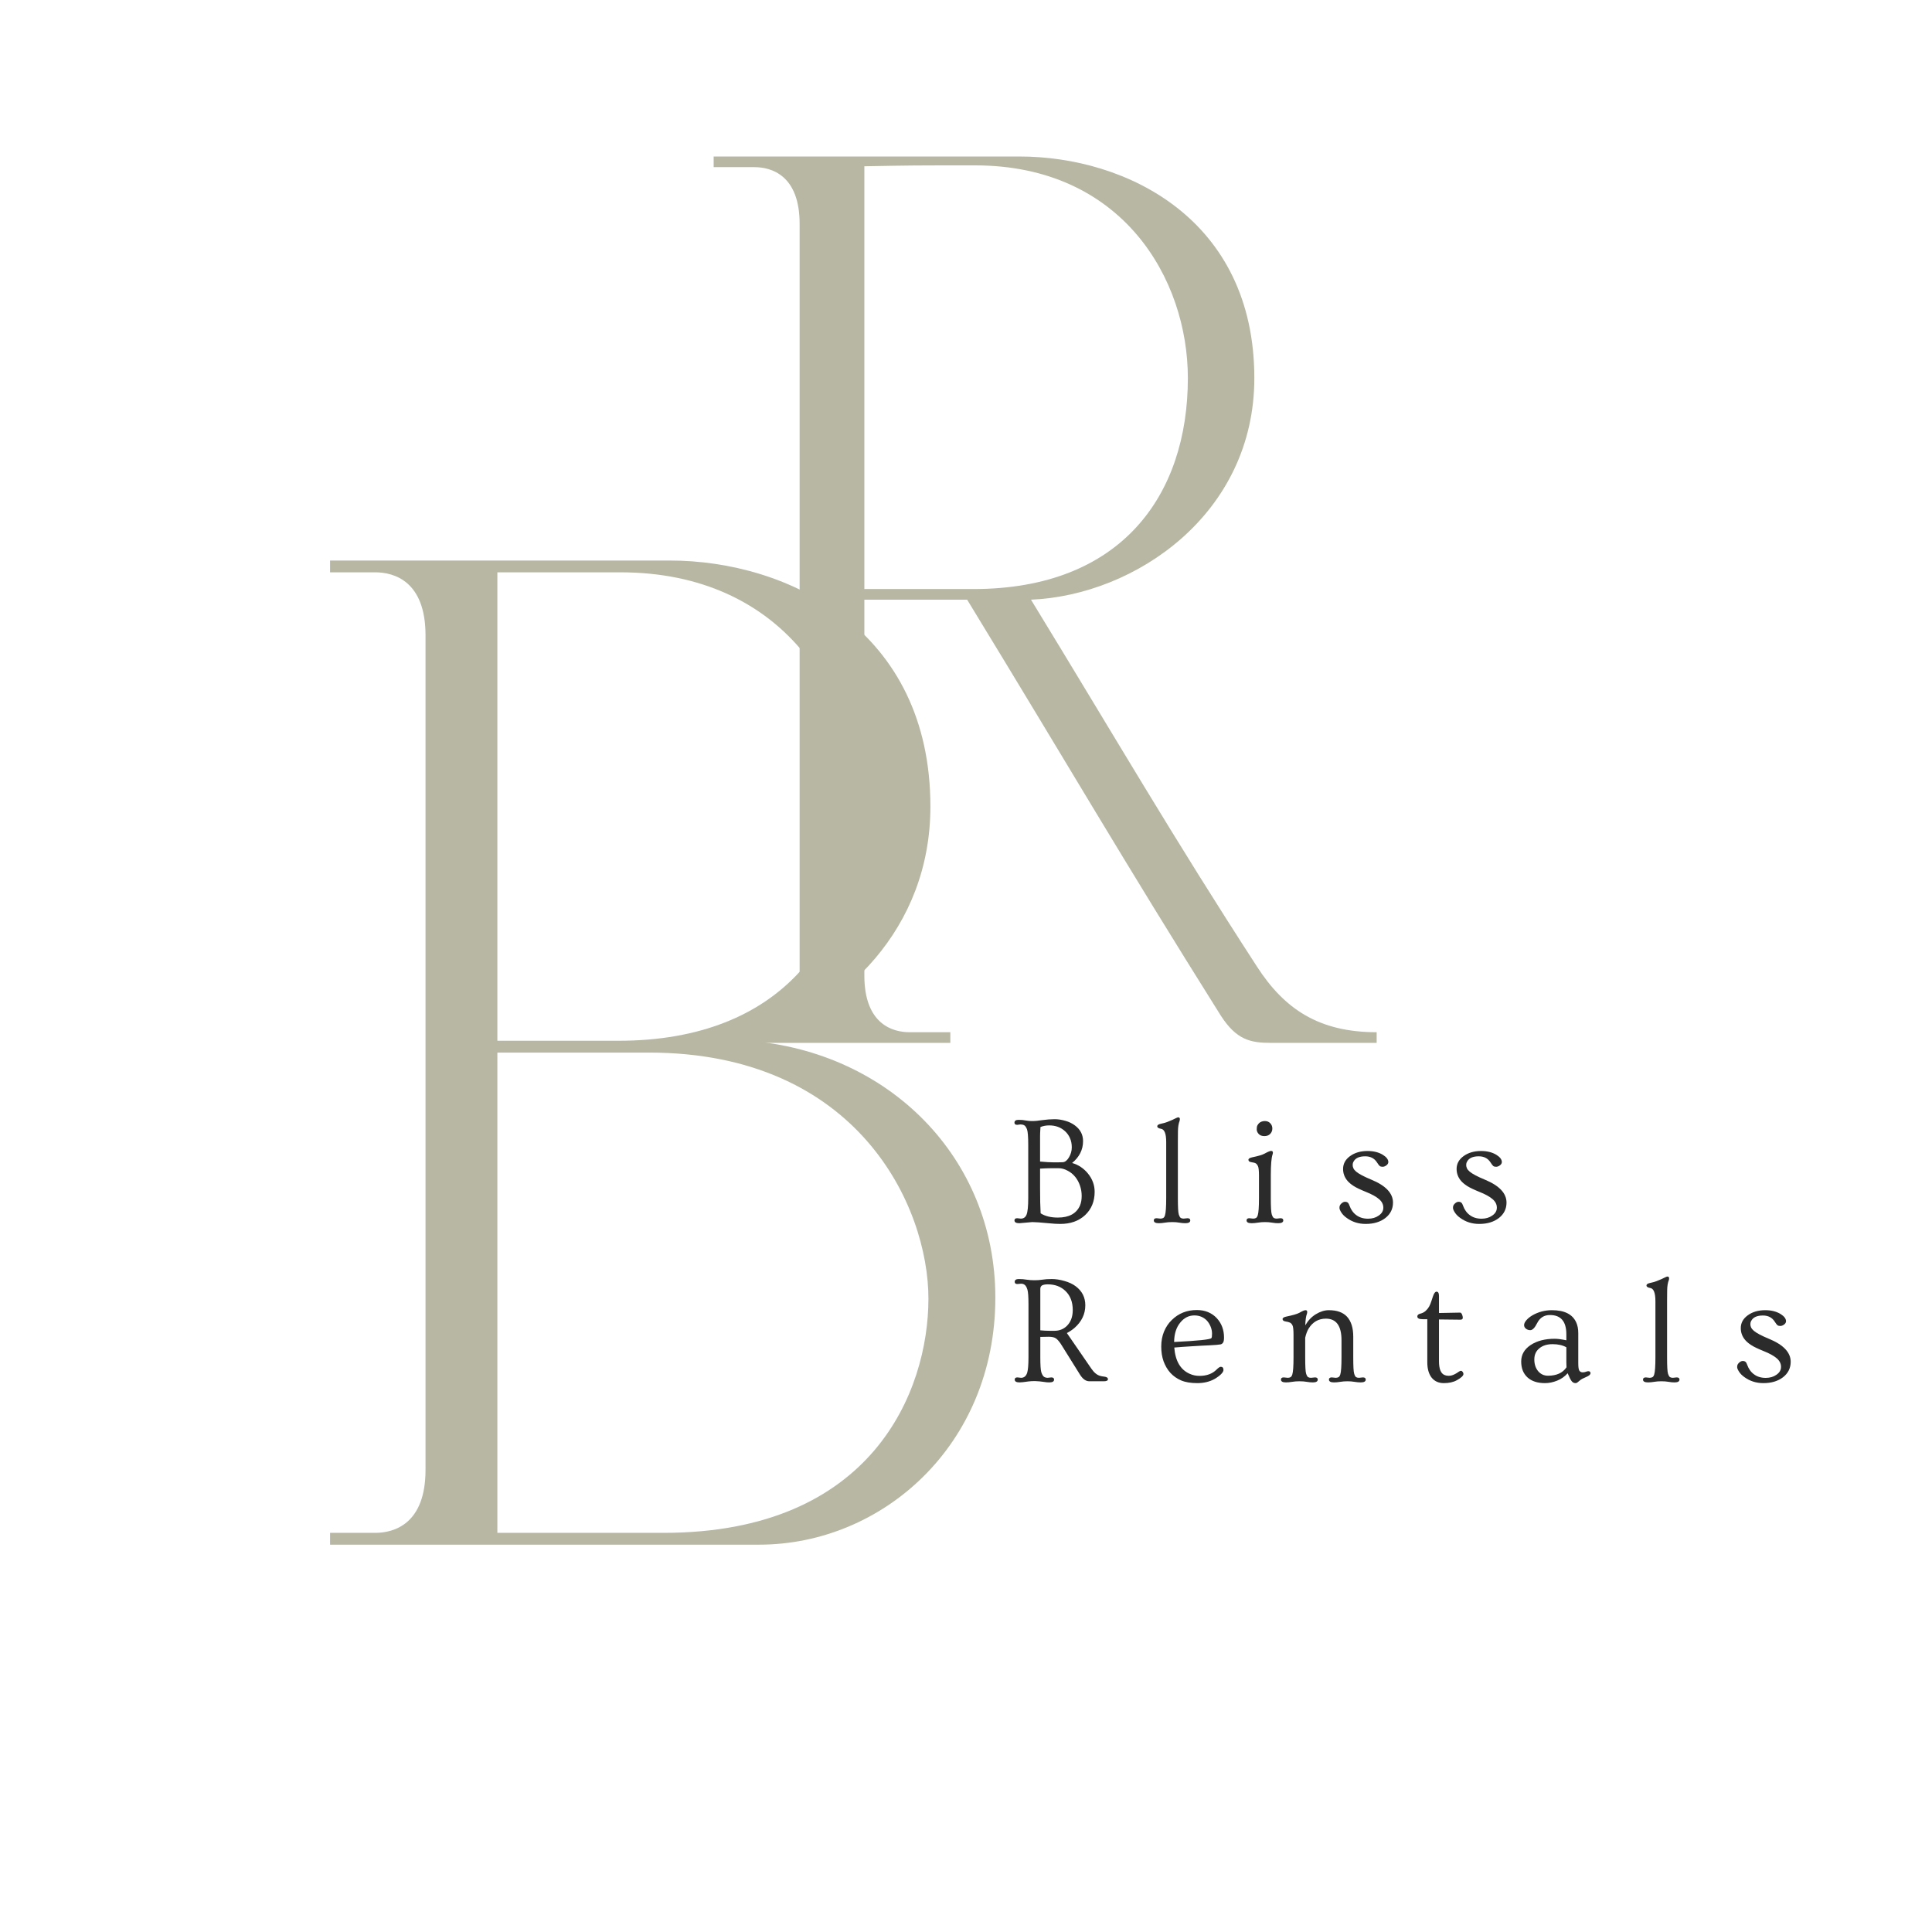 <svg xmlns="http://www.w3.org/2000/svg" xmlns:xlink="http://www.w3.org/1999/xlink" width="150" zoomAndPan="magnify" viewBox="0 0 375 375" height="150" preserveAspectRatio="xMidYMid meet" version="1.0"><defs><g/></defs><g box-shadow="0 0 5px #333" fill="#b7b7a4" fill-opacity="1"><g transform="translate(133.36, 202.42)"><g><path d="M 5.16 0 L 51.098 0 L 51.098 -2.066 L 43.184 -2.066 C 39.914 -2.066 34.41 -3.613 34.41 -13.074 L 34.41 -86.02 L 54.363 -86.02 C 74.84 -52.473 84.129 -36.301 103.57 -5.332 C 106.664 -0.516 109.418 0 113.375 0 C 118.535 0 129.031 0 133.848 0 L 133.848 -2.066 C 122.664 -2.066 115.957 -6.539 110.621 -14.797 C 94.105 -40.258 83.785 -58.148 66.754 -86.02 C 87.055 -86.883 110.105 -102.707 110.105 -129.031 C 110.105 -159.828 85.332 -172.043 64.516 -172.043 L 5.16 -172.043 L 5.16 -169.977 L 13.074 -169.977 C 16.344 -169.977 21.848 -168.43 21.848 -158.965 L 21.848 -13.074 C 21.848 -3.613 16.344 -2.066 13.074 -2.066 L 5.16 -2.066 Z M 34.41 -170.148 C 43.871 -170.32 43.527 -170.32 55.914 -170.32 C 84.473 -170.32 97.203 -148.301 97.203 -129.031 C 97.203 -106.32 84.301 -88.086 55.57 -88.086 L 34.41 -88.086 Z M 34.41 -170.148 "/></g></g></g><g fill="#b7b7a4" fill-opacity="1"><g transform="translate(58.336, 299.817)"><g><path d="M 5.73 0 L 89.016 0 C 112.895 0 134.859 -19.293 134.859 -47.945 C 134.859 -75.07 114.23 -95.703 86.914 -97.805 C 105.445 -103.535 122.254 -119.578 122.254 -143.266 C 122.254 -177.457 94.746 -191.02 71.633 -191.02 L 5.73 -191.02 L 5.73 -188.73 L 14.52 -188.73 C 18.148 -188.73 24.258 -187.012 24.258 -176.504 L 24.258 -14.52 C 24.258 -4.012 18.148 -2.293 14.52 -2.293 L 5.73 -2.293 Z M 38.203 -95.512 L 67.621 -95.512 C 108.117 -95.512 121.871 -65.711 121.871 -47.754 C 121.871 -29.801 110.984 -2.293 70.488 -2.293 L 38.203 -2.293 Z M 62.082 -188.73 C 93.793 -188.73 107.926 -164.66 107.926 -143.266 C 107.926 -118.051 93.602 -97.805 61.699 -97.805 L 38.203 -97.805 L 38.203 -188.73 Z M 62.082 -188.73 "/></g></g></g><g fill="#2b2b2b" fill-opacity="1"><g transform="translate(195.955, 237.205)"><g><path d="M 1.906 0.219 C 1.27 0.219 0.953 0.035 0.953 -0.328 C 0.953 -0.609 1.129 -0.75 1.484 -0.75 L 2.188 -0.672 C 2.719 -0.672 3.086 -0.926 3.297 -1.438 C 3.516 -2 3.625 -3.066 3.625 -4.641 L 3.625 -14.969 C 3.625 -16.602 3.539 -17.625 3.375 -18.031 C 3.207 -18.445 3.023 -18.703 2.828 -18.797 C 2.641 -18.898 2.398 -18.953 2.109 -18.953 L 1.484 -18.875 C 1.129 -18.875 0.953 -19.016 0.953 -19.297 C 0.953 -19.66 1.219 -19.844 1.75 -19.844 C 2.289 -19.844 2.758 -19.801 3.156 -19.719 C 3.562 -19.645 3.945 -19.609 4.312 -19.609 C 4.676 -19.609 5.008 -19.625 5.312 -19.656 C 5.613 -19.695 5.93 -19.738 6.266 -19.781 C 7.203 -19.906 8.02 -19.969 8.719 -19.969 C 9.426 -19.969 10.129 -19.863 10.828 -19.656 C 11.535 -19.457 12.145 -19.164 12.656 -18.781 C 13.727 -18 14.266 -16.977 14.266 -15.719 C 14.266 -14.051 13.555 -12.633 12.141 -11.469 C 13.359 -11.125 14.383 -10.441 15.219 -9.422 C 16.082 -8.359 16.516 -7.176 16.516 -5.875 C 16.516 -4.02 15.898 -2.516 14.672 -1.359 C 13.441 -0.211 11.832 0.359 9.844 0.359 C 9.219 0.359 8.492 0.316 7.672 0.234 C 6.055 0.078 4.973 0 4.422 0 Z M 5.922 -11.75 C 7.016 -11.645 7.906 -11.594 8.594 -11.594 C 9.57 -11.594 10.172 -11.602 10.391 -11.625 C 10.617 -11.656 10.828 -11.754 11.016 -11.922 C 11.203 -12.086 11.375 -12.301 11.531 -12.562 C 11.895 -13.176 12.078 -13.82 12.078 -14.5 C 12.078 -15.188 11.957 -15.789 11.719 -16.312 C 11.488 -16.832 11.172 -17.273 10.766 -17.641 C 9.953 -18.391 8.926 -18.766 7.688 -18.766 C 7.094 -18.766 6.531 -18.66 6 -18.453 C 5.969 -17.961 5.945 -17.594 5.938 -17.344 C 5.938 -17.094 5.93 -16.867 5.922 -16.672 C 5.922 -16.484 5.922 -16.312 5.922 -16.156 Z M 12.75 -8.766 C 12.344 -9.273 11.844 -9.68 11.25 -9.984 C 10.664 -10.297 10.109 -10.453 9.578 -10.453 L 7.984 -10.453 C 7.441 -10.453 6.754 -10.426 5.922 -10.375 L 5.922 -6.75 C 5.922 -4.562 5.957 -2.879 6.031 -1.703 C 6.895 -1.148 8.008 -0.875 9.375 -0.875 C 11.551 -0.875 12.984 -1.656 13.672 -3.219 C 13.891 -3.75 14 -4.363 14 -5.062 C 14 -5.758 13.891 -6.426 13.672 -7.062 C 13.461 -7.695 13.156 -8.266 12.75 -8.766 Z M 12.75 -8.766 "/></g></g></g><g fill="#2b2b2b" fill-opacity="1"><g transform="translate(223.14, 237.205)"><g><path d="M 1.781 0.219 C 1.133 0.219 0.812 0.035 0.812 -0.328 C 0.812 -0.609 0.992 -0.75 1.359 -0.75 L 2.094 -0.672 C 2.312 -0.672 2.492 -0.711 2.641 -0.797 C 2.797 -0.879 2.91 -1.055 2.984 -1.328 C 3.141 -1.828 3.219 -2.93 3.219 -4.641 L 3.219 -15.547 C 3.219 -17.16 2.879 -18.016 2.203 -18.109 C 1.723 -18.191 1.484 -18.352 1.484 -18.594 C 1.484 -18.82 1.711 -18.984 2.172 -19.078 C 2.629 -19.172 3.039 -19.285 3.406 -19.422 C 3.781 -19.566 4.109 -19.703 4.391 -19.828 C 4.672 -19.961 4.91 -20.078 5.109 -20.172 C 5.316 -20.273 5.461 -20.328 5.547 -20.328 C 5.766 -20.328 5.875 -20.211 5.875 -19.984 C 5.875 -19.879 5.859 -19.77 5.828 -19.656 C 5.617 -19.125 5.508 -18.453 5.5 -17.641 C 5.488 -16.836 5.484 -16.176 5.484 -15.656 L 5.484 -4.641 C 5.484 -2.93 5.539 -1.883 5.656 -1.5 C 5.781 -1.113 5.914 -0.879 6.062 -0.797 C 6.207 -0.711 6.391 -0.672 6.609 -0.672 L 7.344 -0.75 C 7.707 -0.75 7.891 -0.609 7.891 -0.328 C 7.891 0.035 7.566 0.219 6.922 0.219 C 6.547 0.219 6.16 0.18 5.766 0.109 C 5.367 0.035 4.91 0 4.391 0 C 3.867 0 3.395 0.035 2.969 0.109 C 2.551 0.18 2.156 0.219 1.781 0.219 Z M 1.781 0.219 "/></g></g></g><g fill="#2b2b2b" fill-opacity="1"><g transform="translate(240.975, 237.205)"><g><path d="M 5.984 -18.156 C 5.984 -17.75 5.844 -17.398 5.562 -17.109 C 5.289 -16.828 4.914 -16.688 4.438 -16.688 C 3.969 -16.688 3.602 -16.82 3.344 -17.094 C 3.082 -17.375 2.953 -17.676 2.953 -18 C 2.953 -18.332 2.992 -18.582 3.078 -18.75 C 3.172 -18.926 3.285 -19.082 3.422 -19.219 C 3.723 -19.477 4.094 -19.609 4.531 -19.609 C 4.969 -19.609 5.316 -19.469 5.578 -19.188 C 5.848 -18.914 5.984 -18.57 5.984 -18.156 Z M 1.953 0.219 C 1.305 0.219 0.984 0.035 0.984 -0.328 C 0.984 -0.609 1.16 -0.75 1.516 -0.75 L 2.25 -0.672 C 2.477 -0.672 2.664 -0.711 2.812 -0.797 C 2.957 -0.879 3.07 -1.055 3.156 -1.328 C 3.312 -1.816 3.391 -2.922 3.391 -4.641 L 3.391 -9.047 C 3.391 -10.004 3.32 -10.613 3.188 -10.875 C 3.062 -11.133 2.914 -11.312 2.75 -11.406 C 2.582 -11.5 2.305 -11.57 1.922 -11.625 C 1.535 -11.676 1.344 -11.832 1.344 -12.094 C 1.344 -12.312 1.598 -12.473 2.109 -12.578 C 3.266 -12.816 4.062 -13.055 4.5 -13.297 C 5.113 -13.641 5.531 -13.812 5.75 -13.812 C 5.977 -13.812 6.094 -13.703 6.094 -13.484 C 6.094 -13.367 6.07 -13.254 6.031 -13.141 C 5.801 -12.461 5.688 -11.133 5.688 -9.156 L 5.688 -4.641 C 5.688 -2.922 5.75 -1.867 5.875 -1.484 C 6 -1.109 6.133 -0.879 6.281 -0.797 C 6.426 -0.711 6.609 -0.672 6.828 -0.672 L 7.562 -0.75 C 7.926 -0.75 8.109 -0.609 8.109 -0.328 C 8.109 0.035 7.781 0.219 7.125 0.219 C 6.75 0.219 6.348 0.18 5.922 0.109 C 5.504 0.035 5.051 0 4.562 0 C 4.07 0 3.609 0.035 3.172 0.109 C 2.734 0.18 2.328 0.219 1.953 0.219 Z M 1.953 0.219 "/></g></g></g><g fill="#2b2b2b" fill-opacity="1"><g transform="translate(258.738, 237.205)"><g><path d="M 2.672 -0.797 C 2.223 -1.109 1.875 -1.457 1.625 -1.844 C 1.375 -2.227 1.25 -2.531 1.25 -2.75 C 1.25 -2.977 1.281 -3.145 1.344 -3.25 C 1.406 -3.363 1.488 -3.473 1.594 -3.578 C 1.844 -3.816 2.086 -3.938 2.328 -3.938 C 2.566 -3.938 2.75 -3.879 2.875 -3.766 C 3.008 -3.648 3.129 -3.43 3.234 -3.109 C 3.348 -2.785 3.508 -2.473 3.719 -2.172 C 3.926 -1.867 4.18 -1.602 4.484 -1.375 C 5.109 -0.895 5.879 -0.656 6.797 -0.656 C 7.609 -0.656 8.301 -0.859 8.875 -1.266 C 9.469 -1.672 9.766 -2.18 9.766 -2.797 C 9.766 -3.422 9.492 -3.969 8.953 -4.438 C 8.379 -4.938 7.523 -5.41 6.391 -5.859 C 5.266 -6.316 4.461 -6.703 3.984 -7.016 C 3.504 -7.328 3.113 -7.656 2.812 -8 C 2.238 -8.676 1.953 -9.445 1.953 -10.312 C 1.953 -11.312 2.398 -12.141 3.297 -12.797 C 4.203 -13.461 5.336 -13.797 6.703 -13.797 C 7.879 -13.797 8.875 -13.547 9.688 -13.047 C 10.383 -12.609 10.734 -12.145 10.734 -11.656 C 10.734 -11.406 10.602 -11.188 10.344 -11 C 10.094 -10.82 9.852 -10.734 9.625 -10.734 C 9.395 -10.734 9.211 -10.781 9.078 -10.875 C 8.953 -10.969 8.766 -11.211 8.516 -11.609 C 8.016 -12.379 7.258 -12.766 6.25 -12.766 C 5.102 -12.766 4.348 -12.422 3.984 -11.734 C 3.867 -11.535 3.812 -11.32 3.812 -11.094 C 3.812 -10.875 3.859 -10.66 3.953 -10.453 C 4.047 -10.242 4.223 -10.023 4.484 -9.797 C 5.016 -9.348 6 -8.828 7.438 -8.234 C 10.238 -7.078 11.641 -5.594 11.641 -3.781 C 11.641 -2.562 11.148 -1.566 10.172 -0.797 C 9.172 -0.023 7.895 0.359 6.344 0.359 C 4.957 0.359 3.734 -0.023 2.672 -0.797 Z M 2.672 -0.797 "/></g></g></g><g fill="#2b2b2b" fill-opacity="1"><g transform="translate(280.773, 237.205)"><g><path d="M 2.672 -0.797 C 2.223 -1.109 1.875 -1.457 1.625 -1.844 C 1.375 -2.227 1.25 -2.531 1.25 -2.75 C 1.25 -2.977 1.281 -3.145 1.344 -3.25 C 1.406 -3.363 1.488 -3.473 1.594 -3.578 C 1.844 -3.816 2.086 -3.938 2.328 -3.938 C 2.566 -3.938 2.75 -3.879 2.875 -3.766 C 3.008 -3.648 3.129 -3.43 3.234 -3.109 C 3.348 -2.785 3.508 -2.473 3.719 -2.172 C 3.926 -1.867 4.18 -1.602 4.484 -1.375 C 5.109 -0.895 5.879 -0.656 6.797 -0.656 C 7.609 -0.656 8.301 -0.859 8.875 -1.266 C 9.469 -1.672 9.766 -2.18 9.766 -2.797 C 9.766 -3.422 9.492 -3.969 8.953 -4.438 C 8.379 -4.938 7.523 -5.41 6.391 -5.859 C 5.266 -6.316 4.461 -6.703 3.984 -7.016 C 3.504 -7.328 3.113 -7.656 2.812 -8 C 2.238 -8.676 1.953 -9.445 1.953 -10.312 C 1.953 -11.312 2.398 -12.141 3.297 -12.797 C 4.203 -13.461 5.336 -13.797 6.703 -13.797 C 7.879 -13.797 8.875 -13.547 9.688 -13.047 C 10.383 -12.609 10.734 -12.145 10.734 -11.656 C 10.734 -11.406 10.602 -11.188 10.344 -11 C 10.094 -10.82 9.852 -10.734 9.625 -10.734 C 9.395 -10.734 9.211 -10.781 9.078 -10.875 C 8.953 -10.969 8.766 -11.211 8.516 -11.609 C 8.016 -12.379 7.258 -12.766 6.25 -12.766 C 5.102 -12.766 4.348 -12.422 3.984 -11.734 C 3.867 -11.535 3.812 -11.32 3.812 -11.094 C 3.812 -10.875 3.859 -10.66 3.953 -10.453 C 4.047 -10.242 4.223 -10.023 4.484 -9.797 C 5.016 -9.348 6 -8.828 7.438 -8.234 C 10.238 -7.078 11.641 -5.594 11.641 -3.781 C 11.641 -2.562 11.148 -1.566 10.172 -0.797 C 9.172 -0.023 7.895 0.359 6.344 0.359 C 4.957 0.359 3.734 -0.023 2.672 -0.797 Z M 2.672 -0.797 "/></g></g></g><g fill="#2b2b2b" fill-opacity="1"><g transform="translate(195.955, 268.104)"><g><path d="M 1.953 0.219 C 1.316 0.219 1 0.035 1 -0.328 C 1 -0.609 1.172 -0.75 1.516 -0.75 L 2.234 -0.672 C 2.816 -0.672 3.211 -1 3.422 -1.656 C 3.586 -2.207 3.672 -3.203 3.672 -4.641 L 3.672 -14.969 C 3.672 -16.406 3.602 -17.344 3.469 -17.781 C 3.332 -18.227 3.164 -18.531 2.969 -18.688 C 2.781 -18.852 2.535 -18.938 2.234 -18.938 L 1.516 -18.875 C 1.172 -18.875 1 -19.016 1 -19.297 C 1 -19.66 1.266 -19.844 1.797 -19.844 C 2.336 -19.844 2.848 -19.801 3.328 -19.719 C 3.805 -19.645 4.312 -19.609 4.844 -19.609 C 5.375 -19.609 5.879 -19.645 6.359 -19.719 C 6.836 -19.801 7.453 -19.844 8.203 -19.844 C 8.961 -19.844 9.773 -19.719 10.641 -19.469 C 11.516 -19.227 12.25 -18.883 12.844 -18.438 C 14.082 -17.508 14.703 -16.281 14.703 -14.75 C 14.703 -13.051 14.004 -11.586 12.609 -10.359 C 12.16 -9.973 11.664 -9.641 11.125 -9.359 L 15.875 -2.453 C 16.414 -1.66 17.004 -1.188 17.641 -1.031 C 17.828 -0.977 18.062 -0.938 18.344 -0.906 C 18.844 -0.852 19.094 -0.688 19.094 -0.406 C 19.094 -0.133 18.828 0 18.297 0 L 15.484 0 C 14.805 0 14.195 -0.438 13.656 -1.312 L 9.969 -7.219 C 9.633 -7.727 9.316 -8.094 9.016 -8.312 C 8.711 -8.531 8.242 -8.641 7.609 -8.641 C 6.984 -8.641 6.438 -8.629 5.969 -8.609 L 5.969 -4.641 C 5.969 -3.16 6.031 -2.207 6.156 -1.781 C 6.289 -1.363 6.453 -1.07 6.641 -0.906 C 6.836 -0.75 7.094 -0.672 7.406 -0.672 L 8.109 -0.75 C 8.461 -0.75 8.641 -0.609 8.641 -0.328 C 8.641 0.035 8.328 0.219 7.703 0.219 C 7.379 0.219 7.035 0.188 6.672 0.125 C 5.504 -0.051 4.504 -0.082 3.672 0.031 C 2.836 0.156 2.266 0.219 1.953 0.219 Z M 5.969 -9.891 C 6.602 -9.828 7.211 -9.797 7.797 -9.797 L 8.719 -9.797 C 9.664 -9.797 10.469 -10.113 11.125 -10.75 C 11.883 -11.5 12.266 -12.523 12.266 -13.828 C 12.266 -15.391 11.789 -16.625 10.844 -17.531 C 9.957 -18.383 8.816 -18.812 7.422 -18.812 C 6.922 -18.812 6.551 -18.742 6.312 -18.609 C 6.082 -18.473 5.969 -18.238 5.969 -17.906 Z M 5.969 -9.891 "/></g></g></g><g fill="#2b2b2b" fill-opacity="1"><g transform="translate(224.208, 268.104)"><g><path d="M 2.953 -1.641 C 2.391 -2.273 1.953 -3.02 1.641 -3.875 C 1.336 -4.738 1.188 -5.691 1.188 -6.734 C 1.188 -7.785 1.363 -8.75 1.719 -9.625 C 2.082 -10.508 2.582 -11.258 3.219 -11.875 C 4.531 -13.176 6.156 -13.828 8.094 -13.828 C 9.688 -13.828 10.977 -13.301 11.969 -12.25 C 12.906 -11.227 13.375 -9.973 13.375 -8.484 C 13.375 -7.992 13.305 -7.66 13.172 -7.484 C 13.047 -7.305 12.883 -7.195 12.688 -7.156 C 12.488 -7.125 12.219 -7.094 11.875 -7.062 C 11.539 -7.039 11.129 -7.016 10.641 -6.984 C 10.148 -6.961 9.602 -6.938 9 -6.906 C 8.406 -6.875 7.797 -6.836 7.172 -6.797 C 5.734 -6.711 4.582 -6.629 3.719 -6.547 C 3.926 -3.922 4.93 -2.219 6.734 -1.438 C 7.316 -1.176 7.941 -1.047 8.609 -1.047 C 10.016 -1.047 11.125 -1.457 11.938 -2.281 C 12.289 -2.633 12.562 -2.812 12.75 -2.812 C 13.094 -2.812 13.266 -2.602 13.266 -2.188 C 13.266 -1.969 13.117 -1.707 12.828 -1.406 C 12.535 -1.102 12.117 -0.789 11.578 -0.469 C 10.609 0.082 9.477 0.359 8.188 0.359 C 6.906 0.359 5.852 0.18 5.031 -0.172 C 4.219 -0.523 3.523 -1.016 2.953 -1.641 Z M 3.688 -7.625 C 8.258 -7.852 10.672 -8.102 10.922 -8.375 C 11.004 -8.469 11.047 -8.754 11.047 -9.234 C 11.047 -9.711 10.953 -10.176 10.766 -10.625 C 10.578 -11.082 10.332 -11.473 10.031 -11.797 C 9.383 -12.453 8.582 -12.781 7.625 -12.781 C 6.539 -12.781 5.629 -12.32 4.891 -11.406 C 4.109 -10.469 3.707 -9.207 3.688 -7.625 Z M 3.688 -7.625 "/></g></g></g><g fill="#2b2b2b" fill-opacity="1"><g transform="translate(247.822, 268.104)"><g><path d="M 1.766 0.219 C 1.129 0.219 0.812 0.035 0.812 -0.328 C 0.812 -0.609 0.988 -0.75 1.344 -0.75 L 2.125 -0.672 C 2.344 -0.672 2.523 -0.711 2.672 -0.797 C 2.816 -0.879 2.93 -1.055 3.016 -1.328 C 3.172 -1.828 3.25 -2.93 3.25 -4.641 L 3.25 -9.016 C 3.25 -9.992 3.18 -10.609 3.047 -10.859 C 2.922 -11.109 2.766 -11.281 2.578 -11.375 C 2.391 -11.469 2.098 -11.547 1.703 -11.609 C 1.316 -11.672 1.125 -11.828 1.125 -12.078 C 1.125 -12.297 1.375 -12.457 1.875 -12.562 C 3.133 -12.82 3.973 -13.066 4.391 -13.297 C 4.961 -13.629 5.359 -13.797 5.578 -13.797 C 5.797 -13.797 5.906 -13.688 5.906 -13.469 C 5.906 -13.352 5.891 -13.238 5.859 -13.125 C 5.672 -12.656 5.562 -11.898 5.531 -10.859 C 6.082 -11.805 6.773 -12.531 7.609 -13.031 C 8.453 -13.539 9.281 -13.797 10.094 -13.797 C 10.906 -13.797 11.594 -13.691 12.156 -13.484 C 12.727 -13.285 13.211 -12.977 13.609 -12.562 C 14.43 -11.676 14.844 -10.379 14.844 -8.672 L 14.844 -4.641 C 14.844 -2.93 14.898 -1.883 15.016 -1.5 C 15.129 -1.113 15.258 -0.879 15.406 -0.797 C 15.551 -0.711 15.738 -0.672 15.969 -0.672 L 16.719 -0.75 C 17.082 -0.75 17.266 -0.609 17.266 -0.328 C 17.266 0.035 16.938 0.219 16.281 0.219 C 15.906 0.219 15.504 0.18 15.078 0.109 C 14.648 0.035 14.195 0 13.719 0 C 13.238 0 12.773 0.035 12.328 0.109 C 11.891 0.18 11.484 0.219 11.109 0.219 C 10.453 0.219 10.125 0.035 10.125 -0.328 C 10.125 -0.609 10.305 -0.75 10.672 -0.75 L 11.422 -0.672 C 11.648 -0.672 11.836 -0.711 11.984 -0.797 C 12.129 -0.879 12.242 -1.055 12.328 -1.328 C 12.484 -1.816 12.562 -2.922 12.562 -4.641 L 12.562 -7.969 C 12.562 -10.758 11.551 -12.156 9.531 -12.156 C 8.094 -12.156 6.973 -11.508 6.172 -10.219 C 5.891 -9.738 5.672 -9.148 5.516 -8.453 L 5.516 -4.641 C 5.516 -2.93 5.57 -1.883 5.688 -1.5 C 5.812 -1.113 5.945 -0.879 6.094 -0.797 C 6.238 -0.711 6.422 -0.672 6.641 -0.672 L 7.422 -0.75 C 7.773 -0.75 7.953 -0.609 7.953 -0.328 C 7.953 0.035 7.633 0.219 7 0.219 C 6.625 0.219 6.227 0.18 5.812 0.109 C 5.395 0.035 4.926 0 4.406 0 C 3.895 0 3.422 0.035 2.984 0.109 C 2.555 0.18 2.148 0.219 1.766 0.219 Z M 1.766 0.219 "/></g></g></g><g fill="#2b2b2b" fill-opacity="1"><g transform="translate(274.539, 268.104)"><g><path d="M 9.391 -12.344 C 9.391 -12.082 9.234 -11.953 8.922 -11.953 L 4.766 -12 L 4.766 -3.891 C 4.766 -2.379 5.133 -1.484 5.875 -1.203 C 6.094 -1.109 6.352 -1.062 6.656 -1.062 C 6.957 -1.062 7.234 -1.113 7.484 -1.219 C 7.734 -1.32 7.953 -1.43 8.141 -1.547 C 8.336 -1.672 8.504 -1.781 8.641 -1.875 C 8.785 -1.977 8.914 -2.031 9.031 -2.031 C 9.156 -2.031 9.266 -1.961 9.359 -1.828 C 9.461 -1.691 9.516 -1.555 9.516 -1.422 C 9.516 -1.078 9.078 -0.664 8.203 -0.188 C 7.547 0.176 6.711 0.359 5.703 0.359 C 4.703 0.359 3.914 0.004 3.344 -0.703 C 2.781 -1.422 2.5 -2.414 2.5 -3.688 L 2.5 -12.047 L 1.609 -12.047 C 0.91 -12.047 0.562 -12.223 0.562 -12.578 C 0.562 -12.848 0.754 -13.031 1.141 -13.125 C 1.535 -13.219 1.875 -13.391 2.156 -13.641 C 2.438 -13.891 2.664 -14.172 2.844 -14.484 C 3.02 -14.805 3.16 -15.141 3.266 -15.484 C 3.379 -15.828 3.484 -16.141 3.578 -16.422 C 3.785 -17.066 4.023 -17.391 4.297 -17.391 C 4.609 -17.391 4.766 -17.109 4.766 -16.547 L 4.766 -13.25 L 8.875 -13.328 C 9.082 -13.328 9.242 -13.082 9.359 -12.594 C 9.379 -12.488 9.391 -12.406 9.391 -12.344 Z M 9.391 -12.344 "/></g></g></g><g fill="#2b2b2b" fill-opacity="1"><g transform="translate(293.779, 268.104)"><g><path d="M 14.516 -1.953 C 14.797 -1.953 14.938 -1.82 14.938 -1.562 C 14.938 -1.312 14.656 -1.066 14.094 -0.828 C 13.531 -0.598 13.133 -0.383 12.906 -0.188 C 12.676 0 12.508 0.133 12.406 0.219 C 12.301 0.312 12.176 0.359 12.031 0.359 C 11.738 0.359 11.492 0.238 11.297 0 C 11.098 -0.238 10.832 -0.758 10.5 -1.562 C 9.945 -0.926 9.27 -0.445 8.469 -0.125 C 7.676 0.195 6.891 0.359 6.109 0.359 C 4.641 0.359 3.5 -0.016 2.688 -0.766 C 1.883 -1.516 1.484 -2.539 1.484 -3.844 C 1.484 -5.156 2.094 -6.219 3.312 -7.031 C 4.539 -7.844 6.102 -8.25 8 -8.25 C 8.57 -8.25 9.32 -8.148 10.25 -7.953 L 10.25 -9.109 C 10.25 -11.609 9.188 -12.859 7.062 -12.859 C 5.945 -12.859 5.125 -12.344 4.594 -11.312 C 4.133 -10.383 3.688 -9.922 3.25 -9.922 C 2.926 -9.922 2.645 -10.016 2.406 -10.203 C 2.164 -10.391 2.047 -10.625 2.047 -10.906 C 2.047 -11.188 2.191 -11.5 2.484 -11.844 C 2.773 -12.188 3.164 -12.504 3.656 -12.797 C 4.812 -13.461 6.078 -13.797 7.453 -13.797 C 9.891 -13.797 11.461 -13 12.172 -11.406 C 12.43 -10.844 12.562 -10.156 12.562 -9.344 L 12.562 -3.5 C 12.562 -2.75 12.633 -2.266 12.781 -2.047 C 12.938 -1.836 13.145 -1.734 13.406 -1.734 C 13.664 -1.734 13.879 -1.77 14.047 -1.844 C 14.211 -1.914 14.367 -1.953 14.516 -1.953 Z M 10.25 -6.594 C 9.539 -7 8.648 -7.203 7.578 -7.203 C 6.504 -7.203 5.645 -6.93 5 -6.391 C 4.352 -5.859 4.031 -5.141 4.031 -4.234 C 4.031 -3.328 4.273 -2.57 4.766 -1.969 C 5.266 -1.375 5.906 -1.078 6.688 -1.078 C 8.352 -1.078 9.551 -1.625 10.281 -2.719 C 10.258 -2.988 10.25 -3.289 10.25 -3.625 Z M 10.25 -6.594 "/></g></g></g><g fill="#2b2b2b" fill-opacity="1"><g transform="translate(318.096, 268.104)"><g><path d="M 1.781 0.219 C 1.133 0.219 0.812 0.035 0.812 -0.328 C 0.812 -0.609 0.992 -0.75 1.359 -0.75 L 2.094 -0.672 C 2.312 -0.672 2.492 -0.711 2.641 -0.797 C 2.797 -0.879 2.91 -1.055 2.984 -1.328 C 3.141 -1.828 3.219 -2.93 3.219 -4.641 L 3.219 -15.547 C 3.219 -17.16 2.879 -18.016 2.203 -18.109 C 1.723 -18.191 1.484 -18.352 1.484 -18.594 C 1.484 -18.82 1.711 -18.984 2.172 -19.078 C 2.629 -19.172 3.039 -19.285 3.406 -19.422 C 3.781 -19.566 4.109 -19.703 4.391 -19.828 C 4.672 -19.961 4.91 -20.078 5.109 -20.172 C 5.316 -20.273 5.461 -20.328 5.547 -20.328 C 5.766 -20.328 5.875 -20.211 5.875 -19.984 C 5.875 -19.879 5.859 -19.77 5.828 -19.656 C 5.617 -19.125 5.508 -18.453 5.5 -17.641 C 5.488 -16.836 5.484 -16.176 5.484 -15.656 L 5.484 -4.641 C 5.484 -2.93 5.539 -1.883 5.656 -1.5 C 5.781 -1.113 5.914 -0.879 6.062 -0.797 C 6.207 -0.711 6.391 -0.672 6.609 -0.672 L 7.344 -0.75 C 7.707 -0.75 7.891 -0.609 7.891 -0.328 C 7.891 0.035 7.566 0.219 6.922 0.219 C 6.547 0.219 6.16 0.18 5.766 0.109 C 5.367 0.035 4.91 0 4.391 0 C 3.867 0 3.395 0.035 2.969 0.109 C 2.551 0.18 2.156 0.219 1.781 0.219 Z M 1.781 0.219 "/></g></g></g><g fill="#2b2b2b" fill-opacity="1"><g transform="translate(335.932, 268.104)"><g><path d="M 2.672 -0.797 C 2.223 -1.109 1.875 -1.457 1.625 -1.844 C 1.375 -2.227 1.25 -2.531 1.25 -2.75 C 1.25 -2.977 1.281 -3.145 1.344 -3.25 C 1.406 -3.363 1.488 -3.473 1.594 -3.578 C 1.844 -3.816 2.086 -3.938 2.328 -3.938 C 2.566 -3.938 2.75 -3.879 2.875 -3.766 C 3.008 -3.648 3.129 -3.43 3.234 -3.109 C 3.348 -2.785 3.508 -2.473 3.719 -2.172 C 3.926 -1.867 4.18 -1.602 4.484 -1.375 C 5.109 -0.895 5.879 -0.656 6.797 -0.656 C 7.609 -0.656 8.301 -0.859 8.875 -1.266 C 9.469 -1.672 9.766 -2.18 9.766 -2.797 C 9.766 -3.422 9.492 -3.969 8.953 -4.438 C 8.379 -4.938 7.523 -5.41 6.391 -5.859 C 5.266 -6.316 4.461 -6.703 3.984 -7.016 C 3.504 -7.328 3.113 -7.656 2.812 -8 C 2.238 -8.676 1.953 -9.445 1.953 -10.312 C 1.953 -11.312 2.398 -12.141 3.297 -12.797 C 4.203 -13.461 5.336 -13.797 6.703 -13.797 C 7.879 -13.797 8.875 -13.547 9.688 -13.047 C 10.383 -12.609 10.734 -12.145 10.734 -11.656 C 10.734 -11.406 10.602 -11.188 10.344 -11 C 10.094 -10.82 9.852 -10.734 9.625 -10.734 C 9.395 -10.734 9.211 -10.781 9.078 -10.875 C 8.953 -10.969 8.766 -11.211 8.516 -11.609 C 8.016 -12.379 7.258 -12.766 6.25 -12.766 C 5.102 -12.766 4.348 -12.422 3.984 -11.734 C 3.867 -11.535 3.812 -11.32 3.812 -11.094 C 3.812 -10.875 3.859 -10.66 3.953 -10.453 C 4.047 -10.242 4.223 -10.023 4.484 -9.797 C 5.016 -9.348 6 -8.828 7.438 -8.234 C 10.238 -7.078 11.641 -5.594 11.641 -3.781 C 11.641 -2.562 11.148 -1.566 10.172 -0.797 C 9.172 -0.023 7.895 0.359 6.344 0.359 C 4.957 0.359 3.734 -0.023 2.672 -0.797 Z M 2.672 -0.797 "/></g></g></g></svg>
